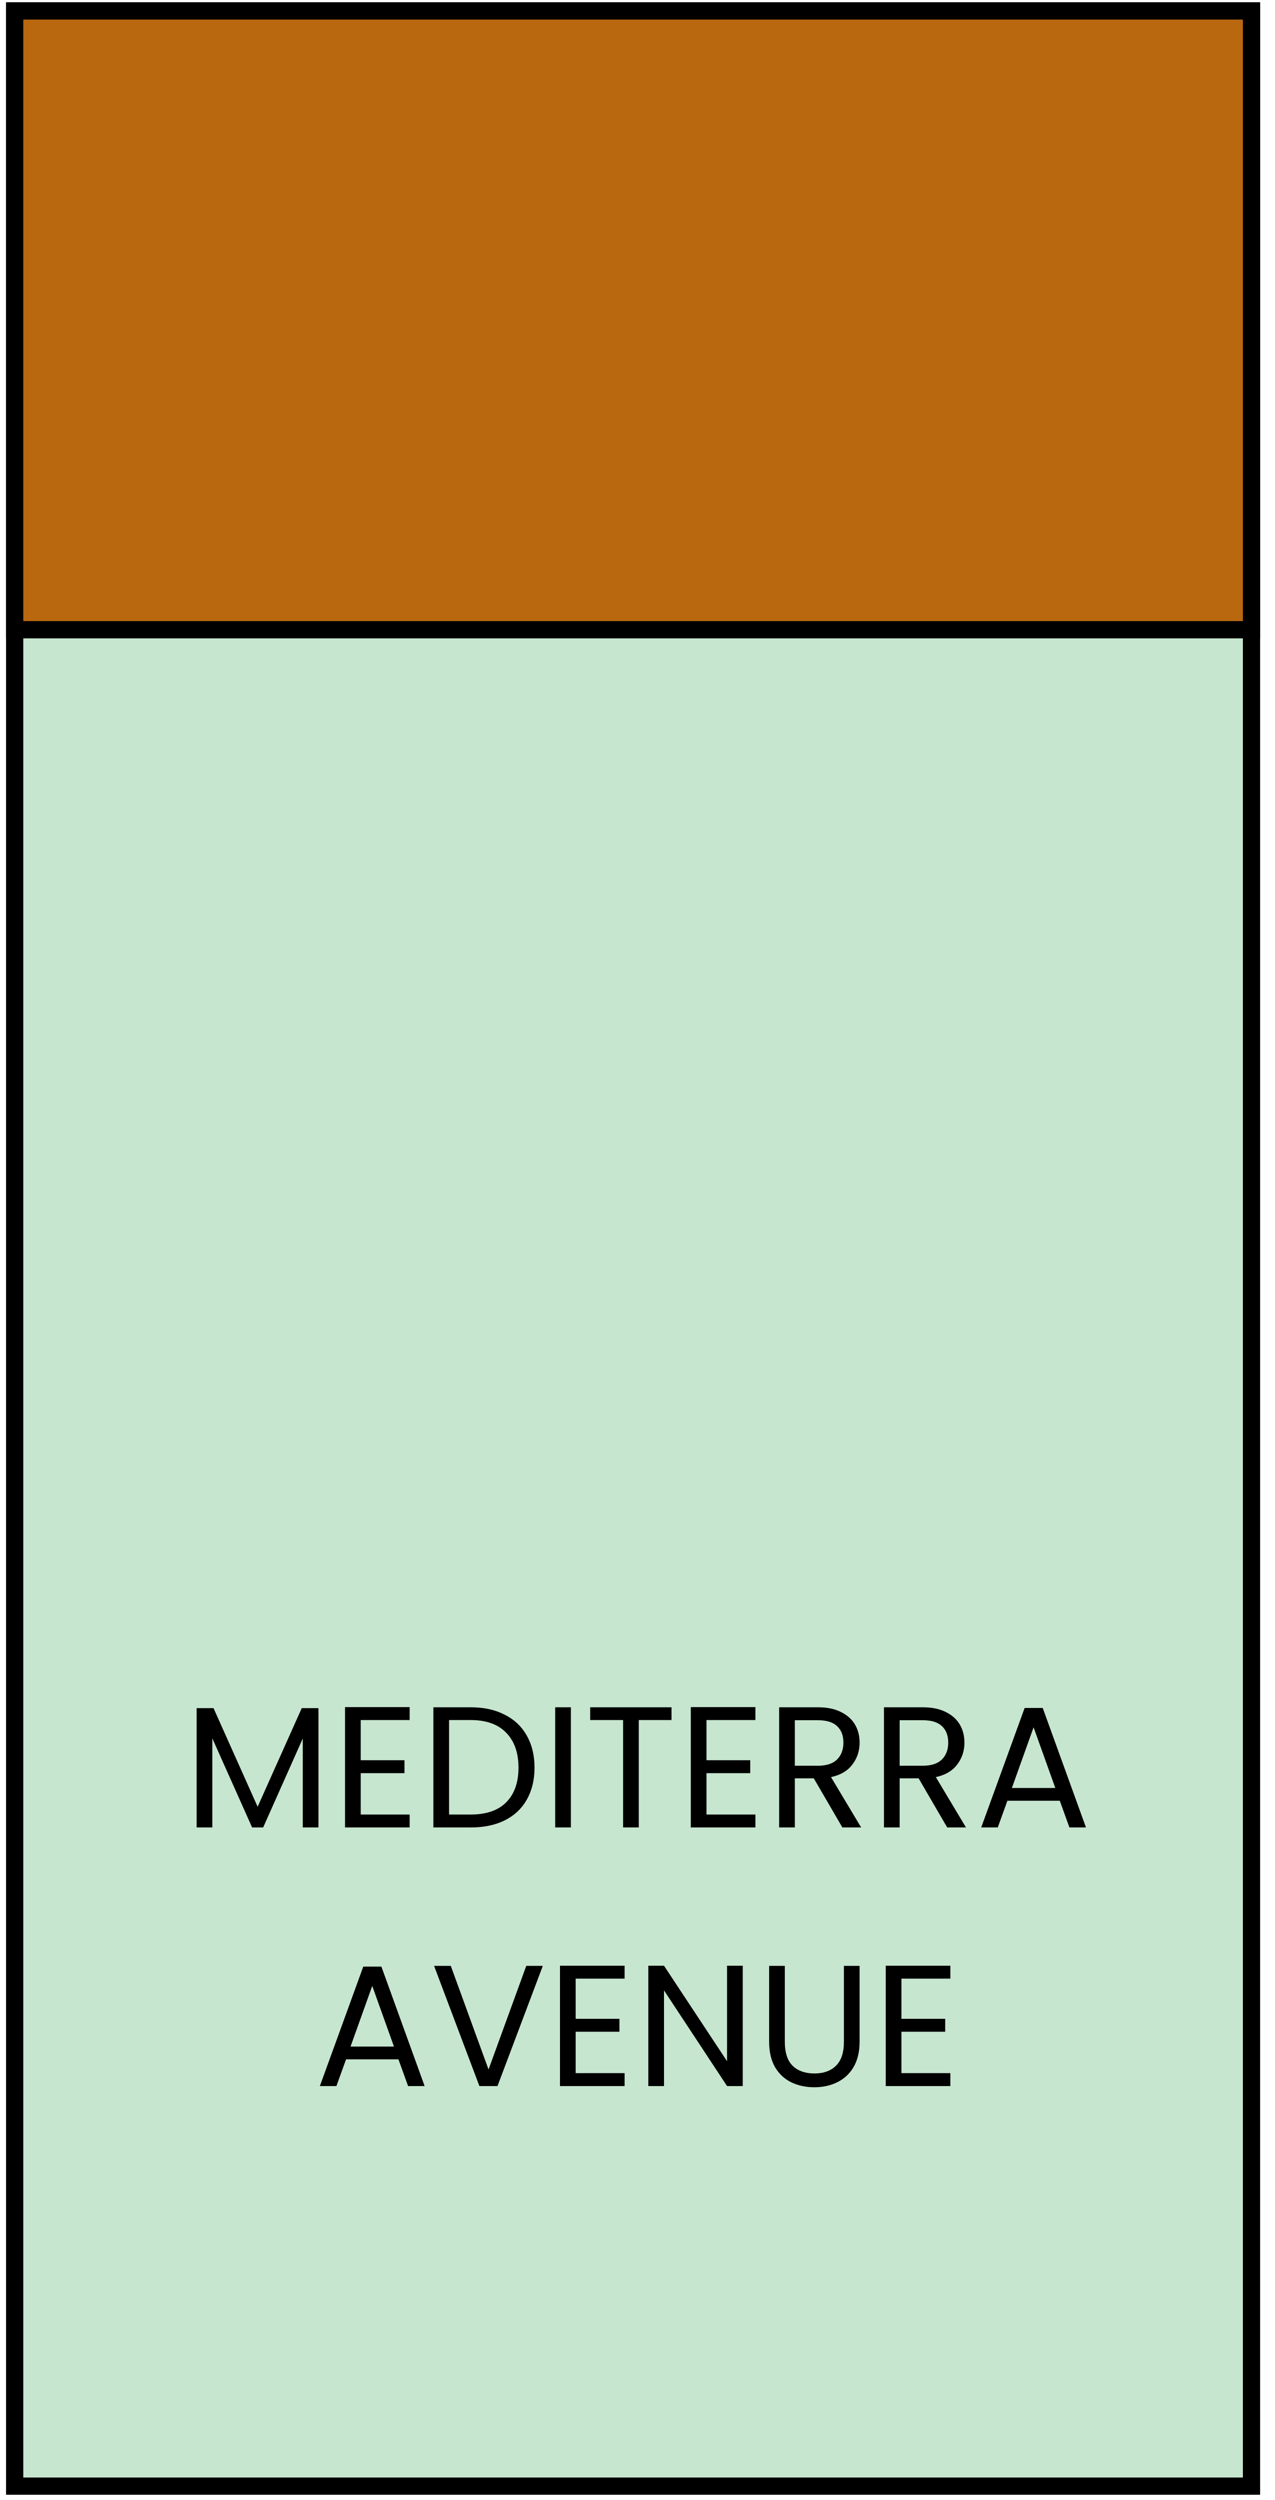 <svg width="74" height="145" viewBox="0 0 74 145" fill="none" xmlns="http://www.w3.org/2000/svg">
<rect x="0.851" y="0.636" width="71.785" height="143.57" fill="#C7E6CF" stroke="black"/>
<path d="M18.483 99.08V106H17.573V100.84L15.273 106H14.633L12.323 100.83V106H11.413V99.08H12.393L14.953 104.8L17.513 99.08H18.483ZM20.936 99.77V102.1H23.476V102.85H20.936V105.25H23.776V106H20.026V99.02H23.776V99.77H20.936ZM27.323 99.03C28.083 99.03 28.739 99.173 29.293 99.46C29.853 99.74 30.279 100.143 30.573 100.67C30.873 101.197 31.023 101.817 31.023 102.53C31.023 103.243 30.873 103.863 30.573 104.39C30.279 104.91 29.853 105.31 29.293 105.59C28.739 105.863 28.083 106 27.323 106H25.153V99.03H27.323ZM27.323 105.25C28.223 105.25 28.91 105.013 29.383 104.54C29.856 104.06 30.093 103.39 30.093 102.53C30.093 101.663 29.853 100.987 29.373 100.5C28.899 100.013 28.216 99.77 27.323 99.77H26.063V105.25H27.323ZM33.133 99.03V106H32.223V99.03H33.133ZM38.974 99.03V99.77H37.074V106H36.164V99.77H34.254V99.03H38.974ZM41.004 99.77V102.1H43.544V102.85H41.004V105.25H43.844V106H40.094V99.02H43.844V99.77H41.004ZM48.891 106L47.231 103.15H46.131V106H45.221V99.03H47.471C47.998 99.03 48.441 99.12 48.801 99.3C49.168 99.48 49.441 99.723 49.621 100.03C49.801 100.337 49.891 100.687 49.891 101.08C49.891 101.56 49.751 101.983 49.471 102.35C49.198 102.717 48.785 102.96 48.231 103.08L49.981 106H48.891ZM46.131 102.42H47.471C47.965 102.42 48.334 102.3 48.581 102.06C48.828 101.813 48.951 101.487 48.951 101.08C48.951 100.667 48.828 100.347 48.581 100.12C48.341 99.893 47.971 99.78 47.471 99.78H46.131V102.42ZM54.975 106L53.315 103.15H52.215V106H51.305V99.03H53.555C54.082 99.03 54.525 99.12 54.885 99.3C55.252 99.48 55.525 99.723 55.705 100.03C55.885 100.337 55.975 100.687 55.975 101.08C55.975 101.56 55.835 101.983 55.555 102.35C55.282 102.717 54.868 102.96 54.315 103.08L56.065 106H54.975ZM52.215 102.42H53.555C54.048 102.42 54.419 102.3 54.665 102.06C54.912 101.813 55.035 101.487 55.035 101.08C55.035 100.667 54.912 100.347 54.665 100.12C54.425 99.893 54.055 99.78 53.555 99.78H52.215V102.42ZM61.509 104.45H58.469L57.909 106H56.949L59.469 99.07H60.519L63.029 106H62.069L61.509 104.45ZM61.249 103.71L59.989 100.19L58.729 103.71H61.249ZM23.125 119.45H20.085L19.525 121H18.565L21.085 114.07H22.135L24.645 121H23.685L23.125 119.45ZM22.865 118.71L21.605 115.19L20.345 118.71H22.865ZM31.504 114.03L28.874 121H27.824L25.194 114.03H26.164L28.354 120.04L30.544 114.03H31.504ZM33.411 114.77V117.1H35.951V117.85H33.411V120.25H36.251V121H32.501V114.02H36.251V114.77H33.411ZM43.108 121H42.198L38.538 115.45V121H37.628V114.02H38.538L42.198 119.56V114.02H43.108V121ZM45.55 114.03V118.44C45.55 119.06 45.7 119.52 46 119.82C46.306 120.12 46.73 120.27 47.27 120.27C47.803 120.27 48.22 120.12 48.52 119.82C48.826 119.52 48.98 119.06 48.98 118.44V114.03H49.89V118.43C49.89 119.01 49.773 119.5 49.54 119.9C49.306 120.293 48.99 120.587 48.59 120.78C48.196 120.973 47.753 121.07 47.26 121.07C46.766 121.07 46.32 120.973 45.92 120.78C45.526 120.587 45.213 120.293 44.98 119.9C44.753 119.5 44.64 119.01 44.64 118.43V114.03H45.55ZM52.318 114.77V117.1H54.858V117.85H52.318V120.25H55.158V121H51.408V114.02H55.158V114.77H52.318Z" fill="black"/>
<rect x="0.851" y="36.528" width="35.892" height="71.785" transform="rotate(-90 0.851 36.528)" fill="#BA6810" stroke="black"/>
</svg>

